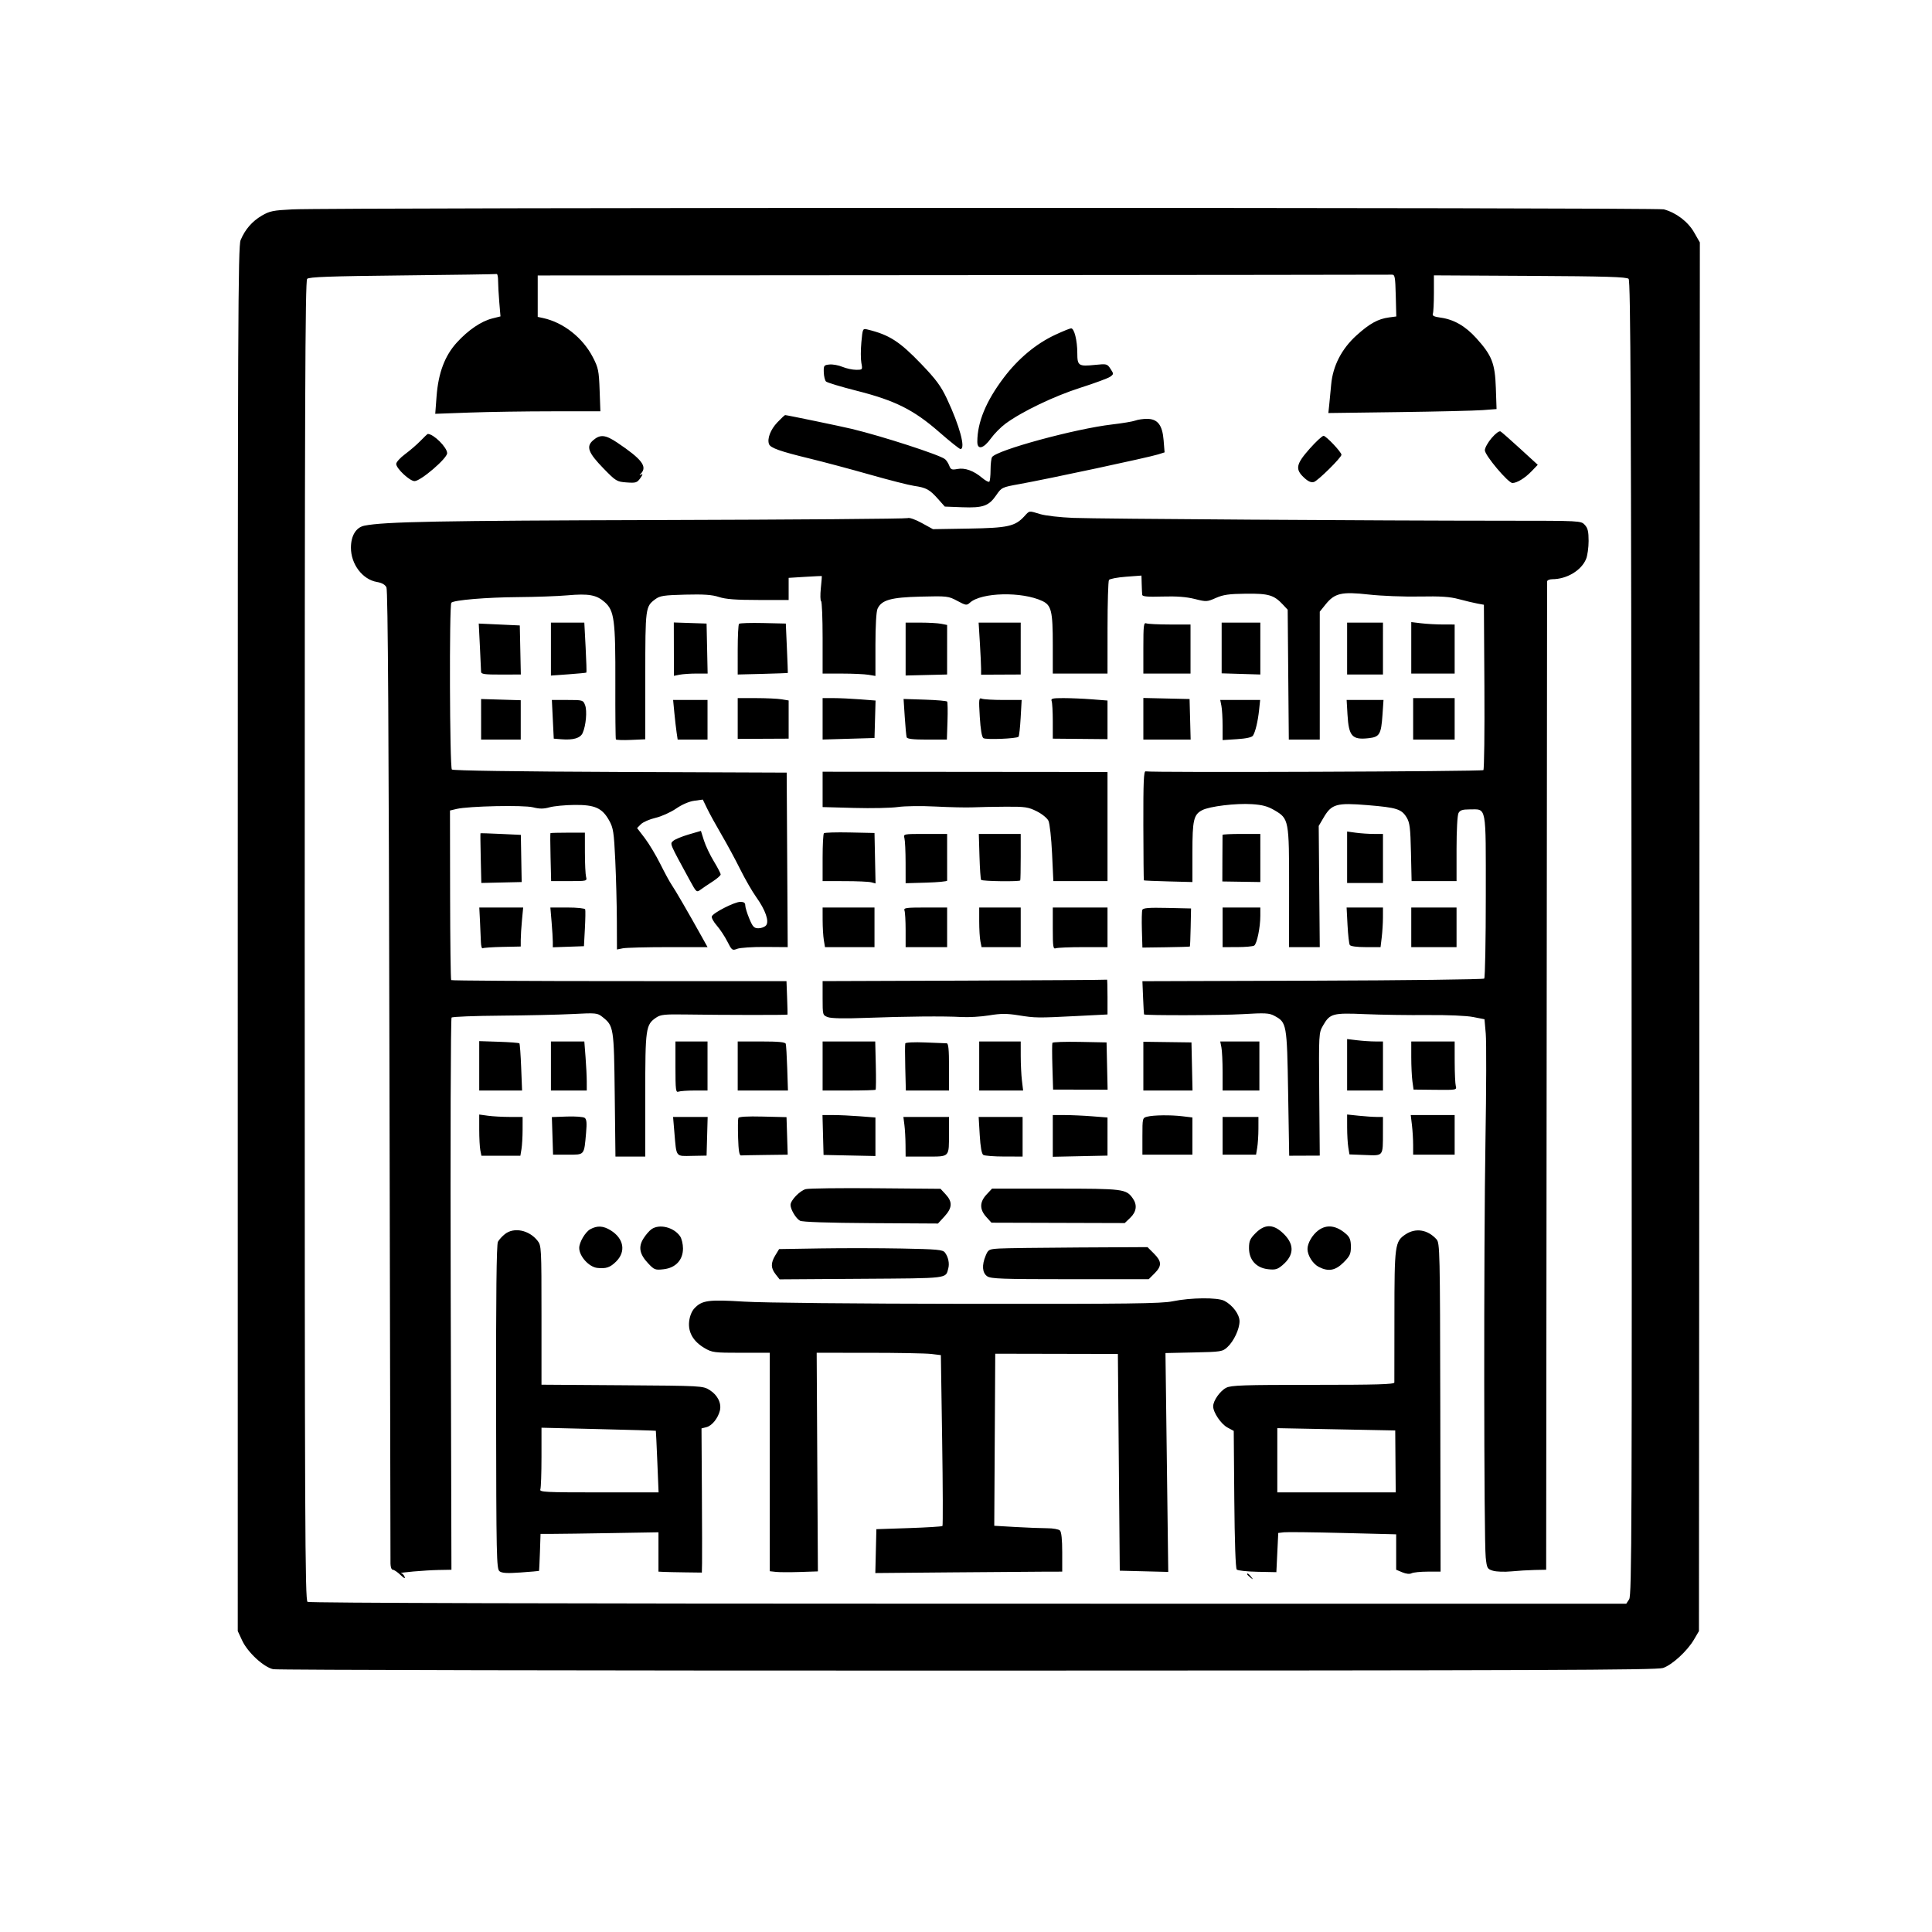 <svg xmlns="http://www.w3.org/2000/svg" width="1024" height="1024" viewBox="0 0 1024 1024" version="1.1">
	<path d="M 154.977 110.976 C 144.783 111.478, 142.913 111.861, 138.761 114.294 C 133.621 117.306, 129.896 121.611, 127.531 127.272 C 126.166 130.539, 126.001 170.643, 126.010 497.718 L 126.020 864.500 128.357 869.520 C 131.285 875.808, 139.776 883.646, 144.823 884.718 C 146.845 885.148, 312.525 885.480, 513 885.455 C 815.862 885.418, 878.167 885.182, 881.444 884.063 C 886.307 882.403, 894.274 875.095, 897.823 869.039 L 900.477 864.510 900.718 496.505 L 900.958 128.500 897.928 123.195 C 894.670 117.493, 888.408 112.725, 881.859 110.962 C 877.949 109.909, 176.348 109.923, 154.977 110.976 M 213.299 145.981 C 174.816 146.387, 163.816 146.783, 162.799 147.800 C 161.739 148.861, 161.500 213.258, 161.500 498.586 C 161.500 808.153, 161.671 848.181, 163 849.021 C 163.938 849.614, 295.169 849.975, 513.227 849.985 L 861.954 850 863.494 847.650 C 864.874 845.543, 865.006 809.238, 864.767 497.200 C 864.549 213.273, 864.260 148.860, 863.201 147.800 C 862.176 146.775, 851.129 146.442, 810.951 146.223 L 760 145.947 760 155.392 C 760 160.586, 759.752 165.484, 759.448 166.275 C 759.034 167.354, 760.071 167.875, 763.589 168.357 C 770.575 169.315, 776.666 172.816, 782.434 179.190 C 790.746 188.375, 792.386 192.549, 792.831 205.655 L 793.210 216.810 785.855 217.369 C 781.810 217.676, 761.749 218.151, 741.275 218.424 L 704.049 218.919 704.503 214.710 C 704.753 212.394, 705.224 207.495, 705.551 203.822 C 706.427 193.959, 711.092 184.894, 718.954 177.780 C 725.879 171.513, 730.368 169.029, 736.173 168.250 L 740.063 167.728 739.781 156.614 C 739.532 146.765, 739.301 145.509, 737.750 145.583 C 736.788 145.629, 634.525 145.742, 510.500 145.833 L 285 146 285 156.981 L 285 167.962 287.750 168.550 C 298.583 170.868, 308.903 178.990, 314.277 189.427 C 317.117 194.943, 317.441 196.532, 317.810 206.750 L 318.216 218 292.768 218 C 278.772 218, 259.078 218.299, 249.004 218.663 L 230.688 219.327 231.384 210.114 C 232.326 197.632, 235.767 188.510, 242.181 181.493 C 248.174 174.935, 255.048 170.269, 260.875 168.801 L 265.268 167.695 264.634 160.197 C 264.285 156.073, 264 150.966, 264 148.849 C 264 146.732, 263.663 145.104, 263.250 145.231 C 262.837 145.359, 240.360 145.696, 213.299 145.981 M 456.545 181.368 C 456.166 185.409, 456.163 190.355, 456.539 192.358 C 457.219 195.982, 457.205 196, 453.733 196 C 451.814 196, 448.569 195.300, 446.521 194.444 C 444.473 193.589, 441.380 193.026, 439.649 193.194 C 436.695 193.481, 436.507 193.737, 436.620 197.320 C 436.686 199.421, 437.217 201.617, 437.800 202.200 C 438.382 202.782, 445.664 204.984, 453.982 207.092 C 474.467 212.284, 484.260 217.182, 497.796 229.006 C 503.459 233.953, 508.521 238, 509.046 238 C 511.965 238, 508.627 225.604, 501.838 211.242 C 498.683 204.566, 496.084 201.055, 488.280 192.924 C 476.803 180.966, 471.353 177.464, 459.867 174.663 C 457.245 174.023, 457.230 174.053, 456.545 181.368 M 559.104 177.541 C 549.059 182.253, 539.662 190.101, 532.054 200.131 C 522.655 212.523, 518 223.785, 518 234.136 C 518 238.624, 521.274 237.838, 525.167 232.417 C 526.977 229.896, 530.493 226.342, 532.979 224.518 C 541.759 218.078, 558.741 209.941, 572.675 205.498 C 580.279 203.074, 587.375 200.449, 588.444 199.666 C 590.330 198.286, 590.334 198.159, 588.588 195.494 C 586.851 192.843, 586.564 192.768, 580.515 193.388 C 571.622 194.299, 571.001 193.892, 570.994 187.143 C 570.988 180.409, 569.375 173.986, 567.703 174.036 C 567.041 174.056, 563.172 175.633, 559.104 177.541 M 411.993 223.887 C 408.368 227.698, 406.513 232.568, 407.604 235.411 C 408.378 237.426, 413.451 239.226, 429 243.001 C 436.425 244.803, 450.825 248.646, 461 251.540 C 471.175 254.435, 481.750 257.130, 484.500 257.529 C 490.924 258.462, 492.706 259.433, 497.135 264.413 L 500.770 268.500 509.933 268.851 C 521.026 269.277, 524.076 268.204, 528.005 262.493 C 530.859 258.345, 531.073 258.241, 540.205 256.595 C 555.766 253.791, 608.794 242.445, 613.877 240.832 L 617.255 239.761 616.737 233.312 C 616.088 225.233, 613.560 222, 607.891 222 C 605.822 222, 603.049 222.411, 601.728 222.913 C 600.406 223.416, 594.864 224.343, 589.413 224.975 C 569.916 227.233, 528.145 238.599, 525.804 242.283 C 525.378 242.953, 525.024 246.012, 525.015 249.083 C 525.007 252.154, 524.713 254.954, 524.361 255.305 C 524.010 255.657, 522.322 254.764, 520.611 253.321 C 516.064 249.486, 511.460 247.823, 507.464 248.573 C 504.471 249.134, 503.916 248.910, 503.121 246.817 C 502.619 245.497, 501.599 243.932, 500.854 243.337 C 497.998 241.058, 467.508 231.171, 451.500 227.332 C 445.689 225.939, 417.047 220, 416.139 220 C 415.892 220, 414.026 221.749, 411.993 223.887 M 790.584 232.173 C 788.613 234.476, 787 237.390, 787 238.648 C 787 241.328, 799.361 256, 801.619 256 C 804.043 256, 808.284 253.396, 811.773 249.764 L 815.046 246.357 805.773 237.865 C 800.673 233.194, 795.975 229.061, 795.334 228.679 C 794.649 228.272, 792.689 229.713, 790.584 232.173 M 222.946 233.580 C 221.051 235.549, 217.363 238.737, 214.750 240.665 C 212.137 242.593, 210 244.941, 210 245.882 C 210 248.290, 217.150 255, 219.715 255 C 222.953 255, 237 242.969, 237 240.196 C 237 237.141, 229.818 230, 226.746 230 C 226.551 230, 224.842 231.611, 222.946 233.580 M 314.404 233.329 C 310.518 236.672, 311.710 239.913, 319.925 248.342 C 326.449 255.037, 326.931 255.327, 332.109 255.700 C 337.041 256.055, 337.663 255.857, 339.421 253.379 C 340.641 251.658, 340.824 250.967, 339.921 251.482 C 338.770 252.139, 338.738 252.037, 339.750 250.947 C 343.183 247.248, 340.170 243.337, 327.150 234.593 C 320.906 230.400, 318.129 230.125, 314.404 233.329 M 694.103 237.884 C 686.907 246, 686.383 248.687, 691.133 253.124 C 693.334 255.180, 694.895 255.877, 696.383 255.467 C 698.453 254.896, 711 242.501, 711 241.027 C 711 239.633, 702.836 231, 701.518 231 C 700.796 231, 697.460 234.098, 694.103 237.884 M 542.924 273.636 C 538.015 278.974, 534.208 279.818, 513.500 280.160 L 494.500 280.474 488.551 277.206 C 485.043 275.279, 481.967 274.213, 481.051 274.608 C 480.198 274.977, 421.225 275.438, 350 275.633 C 232.771 275.954, 203.635 276.508, 193.147 278.617 C 188.710 279.509, 186.009 283.923, 186.004 290.290 C 185.997 299.079, 192.154 307.174, 199.831 308.471 C 202.419 308.909, 204.100 309.866, 204.826 311.315 C 205.605 312.872, 206.066 387.095, 206.426 569.500 C 206.705 710.300, 206.948 826.962, 206.966 828.750 C 206.985 830.585, 207.520 832, 208.195 832 C 208.853 832, 210.681 833.237, 212.259 834.748 C 214.156 836.565, 214.900 836.904, 214.457 835.748 C 214.088 834.787, 213.272 833.929, 212.643 833.843 C 210.515 833.550, 225.455 832.249, 232.385 832.124 L 239.271 832 238.885 686.084 C 238.673 605.830, 238.878 539.793, 239.339 539.334 C 239.801 538.875, 251.501 538.416, 265.339 538.313 C 279.178 538.210, 296.350 537.822, 303.500 537.452 C 315.912 536.808, 316.625 536.877, 319.270 538.977 C 325.296 543.762, 325.406 544.457, 325.822 580.250 L 326.203 613 334.101 613 L 342 613 342 580.401 C 342 544.809, 342.242 543.107, 347.836 539.309 C 350.099 537.772, 352.381 537.529, 363 537.693 C 382.947 538, 417.306 538.042, 417.413 537.759 C 417.467 537.617, 417.363 533.570, 417.182 528.767 L 416.854 520.034 328.254 520.011 C 279.524 519.998, 239.425 519.758, 239.144 519.477 C 238.863 519.197, 238.604 498.857, 238.567 474.278 L 238.500 429.589 242 428.756 C 248.329 427.250, 277.456 426.626, 282.471 427.888 C 285.991 428.775, 288.095 428.773, 291.296 427.883 C 293.608 427.240, 299.555 426.674, 304.512 426.626 C 315.336 426.520, 319.211 428.274, 322.908 434.952 C 325.058 438.836, 325.400 441.078, 326.102 455.901 C 326.535 465.030, 326.914 479.419, 326.944 487.875 L 327 503.250 330.125 502.625 C 331.844 502.281, 342.648 502, 354.134 502 L 375.017 502 371.820 496.250 C 365.085 484.136, 357.694 471.399, 356.007 469 C 355.040 467.625, 352.345 462.675, 350.017 458 C 347.689 453.325, 343.958 447.112, 341.727 444.193 L 337.669 438.886 339.716 436.839 C 340.842 435.714, 344.322 434.198, 347.451 433.470 C 350.581 432.743, 355.468 430.546, 358.319 428.586 C 361.505 426.395, 365.233 424.787, 368.001 424.410 L 372.503 423.796 374.850 428.648 C 376.142 431.317, 379.571 437.550, 382.471 442.500 C 385.371 447.450, 389.828 455.699, 392.375 460.832 C 394.923 465.964, 398.717 472.551, 400.806 475.469 C 405.710 482.317, 407.802 488.328, 406.027 490.468 C 405.327 491.310, 403.520 492, 402.011 492 C 399.652 492, 398.967 491.279, 397.133 486.867 C 395.960 484.043, 395 480.893, 395 479.867 C 395 478.521, 394.271 478, 392.390 478 C 389.360 478, 378.024 483.775, 377.287 485.693 C 377.013 486.409, 378.187 488.587, 379.896 490.534 C 381.605 492.481, 384.130 496.295, 385.505 499.011 C 387.903 503.741, 388.122 503.903, 390.754 502.886 C 392.264 502.303, 398.900 501.864, 405.500 501.911 L 417.500 501.996 417.230 455.748 L 416.961 409.500 328.730 409.157 C 274.410 408.946, 240.116 408.447, 239.500 407.857 C 238.342 406.749, 238.070 320.601, 239.221 319.448 C 240.623 318.041, 257.724 316.604, 274.500 316.482 C 283.850 316.414, 295.612 315.993, 300.638 315.547 C 311.993 314.538, 316.105 315.276, 320.461 319.100 C 325.603 323.615, 326.249 328.527, 326.146 362.364 C 326.098 378.270, 326.226 391.558, 326.430 391.892 C 326.635 392.227, 330.222 392.352, 334.401 392.171 L 342 391.842 342.015 358.171 C 342.031 321.973, 342.095 321.481, 347.319 317.596 C 349.776 315.769, 351.813 315.457, 363.172 315.168 C 373.072 314.917, 377.368 315.217, 381.041 316.418 C 384.635 317.594, 389.997 318, 401.938 318 L 418 318 418 312.141 L 418 306.282 426.750 305.732 C 431.563 305.430, 435.543 305.254, 435.596 305.341 C 435.649 305.429, 435.405 308.343, 435.053 311.819 C 434.701 315.294, 434.770 318.358, 435.207 318.628 C 435.643 318.897, 436 327.641, 436 338.059 L 436 357 446.250 357.011 C 451.887 357.017, 458.188 357.301, 460.250 357.642 L 464 358.262 464 341.678 C 464 331.772, 464.442 324.124, 465.097 322.686 C 467.233 317.999, 472.131 316.616, 488 316.218 C 502.060 315.867, 502.648 315.935, 507.377 318.467 C 511.918 320.899, 512.380 320.966, 514.061 319.445 C 520.157 313.928, 541.691 313.438, 552.504 318.569 C 557.245 320.819, 558 323.989, 558 341.649 L 558 357 572.500 357 L 587 357 587.015 332.750 C 587.024 319.413, 587.361 308.006, 587.765 307.402 C 588.169 306.798, 592.212 306.024, 596.750 305.683 L 605 305.063 605.125 309.531 C 605.194 311.989, 605.313 314.563, 605.390 315.250 C 605.495 316.186, 608.205 316.419, 616.162 316.177 C 623.553 315.953, 628.745 316.344, 633.195 317.460 C 639.389 319.014, 639.754 318.996, 644.428 316.929 C 648.341 315.198, 651.373 314.769, 660.379 314.673 C 672.445 314.544, 675.214 315.364, 680 320.484 L 682.500 323.158 682.799 357.579 L 683.098 392 691.299 392 L 699.500 392 699.500 358.095 L 699.500 324.191 702.597 320.345 C 707.425 314.350, 711.107 313.509, 725.500 315.116 C 732.100 315.853, 744.137 316.327, 752.249 316.170 C 763.627 315.949, 768.427 316.268, 773.249 317.564 C 776.687 318.488, 781.075 319.534, 783 319.889 L 786.500 320.534 786.761 363.956 C 786.904 387.838, 786.661 407.739, 786.221 408.179 C 785.477 408.923, 610.028 409.563, 607.215 408.832 C 606.199 408.568, 605.950 414.432, 605.997 437.445 C 606.031 453.365, 606.157 466.489, 606.279 466.610 C 606.400 466.730, 612.238 466.980, 619.251 467.164 L 632.003 467.500 632.001 451.797 C 632 434.633, 632.669 431.739, 637.183 429.405 C 641.150 427.354, 655.055 425.676, 663.563 426.222 C 669.080 426.576, 671.899 427.337, 675.485 429.438 C 683.149 433.930, 683.270 434.572, 683.244 470.750 L 683.222 502 691.361 502.001 L 699.500 502.001 699.223 469.885 L 698.945 437.769 701.544 433.334 C 705.764 426.133, 708.415 425.384, 724.855 426.744 C 740.352 428.025, 742.853 428.821, 745.585 433.335 C 747.200 436.005, 747.553 438.886, 747.840 451.750 L 748.179 467 760.090 467 L 772 467 772 449.934 C 772 440.083, 772.438 432.051, 773.035 430.934 C 773.837 429.437, 775.148 429, 778.844 429 C 788.083 429, 787.500 425.913, 787.500 474.837 C 787.500 498.485, 787.125 518.208, 786.667 518.667 C 786.209 519.125, 745.259 519.626, 695.667 519.781 L 605.500 520.061 605.861 528.781 C 606.059 533.576, 606.284 537.567, 606.361 537.650 C 606.947 538.279, 647.319 538.185, 658.398 537.528 C 670.616 536.805, 672.680 536.912, 675.469 538.413 C 682.007 541.934, 682.121 542.576, 682.740 579.340 L 683.300 612.565 691.400 612.533 L 699.500 612.500 699.230 580 C 698.961 547.708, 698.974 547.475, 701.251 543.519 C 704.903 537.174, 706.373 536.777, 723.500 537.514 C 731.750 537.869, 746.652 538.089, 756.616 538.003 C 767.233 537.911, 777.233 538.339, 780.772 539.035 L 786.812 540.223 787.482 547.862 C 787.851 552.063, 787.781 577.550, 787.327 604.500 C 786.386 660.285, 786.480 816.322, 787.461 825.477 C 788.075 831.218, 788.283 831.598, 791.305 832.523 C 793.062 833.060, 797.425 833.215, 801 832.867 C 804.575 832.519, 810.200 832.181, 813.500 832.117 L 819.500 832 819.744 570.750 C 819.879 427.062, 819.991 308.938, 819.994 308.250 C 819.997 307.556, 821.223 306.998, 822.750 306.994 C 830.401 306.979, 838.106 302.384, 840.636 296.329 C 841.386 294.533, 842 290.210, 842 286.721 C 842 281.719, 841.569 279.914, 839.961 278.189 C 837.930 276.008, 837.770 276, 798.211 275.993 C 730.711 275.981, 582.174 275.012, 568.925 274.498 C 562.009 274.229, 554.134 273.338, 551.425 272.516 C 545.189 270.624, 545.764 270.548, 542.924 273.636 M 254.349 342.500 C 254.680 349.100, 254.963 355.188, 254.976 356.029 C 254.996 357.304, 256.746 357.552, 265.526 357.529 L 276.052 357.500 275.776 344.500 L 275.500 331.500 264.623 331 L 253.746 330.500 254.349 342.500 M 292 344.036 L 292 358.072 301.250 357.400 C 306.337 357.031, 310.632 356.620, 310.793 356.487 C 310.955 356.355, 310.775 350.341, 310.394 343.123 L 309.701 330 300.850 330 L 292 330 292 344.036 M 357.161 344.068 L 357.194 358.211 360.222 357.606 C 361.887 357.273, 365.907 357, 369.154 357 L 375.058 357 374.779 343.750 L 374.500 330.500 365.814 330.212 L 357.129 329.924 357.161 344.068 M 391.696 330.637 C 391.313 331.020, 390.999 337.221, 390.999 344.417 L 390.997 357.500 404.249 357.166 C 411.537 356.982, 417.532 356.757, 417.570 356.666 C 417.609 356.575, 417.384 350.650, 417.070 343.500 L 416.500 330.500 404.446 330.221 C 397.816 330.067, 392.079 330.255, 391.696 330.637 M 480 344.017 L 480 358.033 490.994 357.767 L 501.988 357.500 501.994 344.375 L 502 331.250 498.875 330.625 C 497.156 330.281, 492.206 330, 487.875 330 L 480 330 480 344.017 M 519.348 340.656 C 519.707 346.516, 520 352.726, 520 354.455 L 520 357.598 530.496 357.549 L 540.993 357.500 540.996 343.750 L 541 330 529.848 330 L 518.696 330 519.348 340.656 M 606 343.393 L 606 357 618.500 357 L 631 357 631 344 L 631 331 620.082 331 C 614.077 331, 608.452 330.727, 607.582 330.393 C 606.187 329.858, 606 331.396, 606 343.393 M 647.500 343.442 L 647.500 356.882 657.752 357.191 L 668.004 357.500 668.002 343.750 L 668 330 657.750 330.001 L 647.500 330.001 647.500 343.442 M 714 343.750 L 713.999 357.500 723.498 357.500 L 732.998 357.500 732.999 343.750 L 733 330 723.500 330 L 714 330 714 343.750 M 748 343.361 L 748 357 759.500 357 L 771 357 771 344 L 771 331 764.750 330.991 C 761.313 330.987, 756.138 330.699, 753.250 330.352 L 748 329.721 748 343.361 M 254.998 381.250 L 255 392 265.500 392 L 276 392 276 381.564 L 276 371.129 265.498 370.814 L 254.996 370.500 254.998 381.250 M 391 380.813 L 391 391.626 404.500 391.563 L 418 391.500 418 381.381 L 418 371.262 414.250 370.642 C 412.188 370.301, 406.113 370.017, 400.750 370.011 L 391 370 391 380.813 M 436 380.984 L 436 391.967 449.750 391.564 L 463.500 391.161 463.783 381.231 L 464.067 371.302 455.783 370.657 C 451.227 370.302, 444.913 370.009, 441.750 370.006 L 436 370 436 380.984 M 479.534 379.983 C 479.876 385.217, 480.331 390.063, 480.546 390.750 C 480.826 391.645, 483.905 392, 491.400 392 L 501.863 392 502.188 382.250 C 502.367 376.887, 502.286 372.206, 502.007 371.846 C 501.728 371.486, 496.418 371.029, 490.207 370.829 L 478.913 370.465 479.534 379.983 M 519.307 380.003 C 519.712 386.652, 520.395 390.660, 521.219 391.232 C 522.560 392.162, 538.820 391.514, 539.844 390.489 C 540.169 390.164, 540.674 385.646, 540.967 380.449 L 541.500 370.999 531.832 370.999 C 526.514 371, 521.379 370.699, 520.420 370.331 C 518.808 369.712, 518.725 370.439, 519.307 380.003 M 557.393 371.582 C 557.727 372.452, 558 377.289, 558 382.332 L 558 391.500 572.500 391.634 L 587 391.768 587 381.532 L 587 371.296 578.750 370.654 C 574.212 370.301, 567.414 370.009, 563.643 370.006 C 557.800 370.001, 556.876 370.234, 557.393 371.582 M 606 380.969 L 606 392 618.534 392 L 631.068 392 630.784 381.250 L 630.500 370.500 618.250 370.219 L 606 369.938 606 380.969 M 749 381 L 749 392 760 392 L 771 392 771 381 L 771 370 760 370 L 749 370 749 381 M 293 381.248 L 293.500 391.500 297.456 391.823 C 303.810 392.341, 307.565 391.250, 308.807 388.524 C 310.570 384.655, 311.266 376.755, 310.108 373.750 C 309.072 371.057, 308.878 371, 300.775 370.998 L 292.500 370.995 293 381.248 M 357.414 377.750 C 357.771 381.462, 358.313 386.188, 358.619 388.250 L 359.176 392 367.088 392 L 375 392 375 381.500 L 375 371 365.884 371 L 356.767 371 357.414 377.750 M 647.375 374.125 C 647.719 375.844, 648 380.628, 648 384.757 L 648 392.263 655.602 391.775 C 660.558 391.457, 663.517 390.802, 664.102 389.894 C 665.385 387.904, 666.710 382.341, 667.352 376.250 L 667.906 371 657.328 371 L 646.750 371 647.375 374.125 M 714.198 378.750 C 714.875 390.274, 716.650 392.245, 725.459 391.252 C 731.221 390.602, 732.037 389.216, 732.746 378.873 L 733.286 371 723.514 371 L 713.743 371 714.198 378.750 M 436 418.400 L 436 427.765 452.750 428.223 C 461.962 428.475, 472.404 428.253, 475.953 427.730 C 479.553 427.200, 488.398 427.091, 495.953 427.483 C 503.404 427.869, 512.200 428.061, 515.500 427.910 C 518.800 427.759, 526.675 427.604, 533 427.567 C 543.343 427.507, 545.003 427.751, 549.500 430 C 552.305 431.403, 555.030 433.618, 555.707 435.046 C 556.371 436.447, 557.226 444.209, 557.609 452.296 L 558.303 467 572.652 467 L 587 467 587 438.086 L 587 409.173 511.500 409.104 L 436 409.035 436 418.400 M 365 442.290 C 361.425 443.335, 357.744 444.864, 356.820 445.687 C 355.001 447.307, 354.699 446.591, 365.727 466.815 C 369.083 472.970, 369.226 473.090, 371.335 471.529 C 372.526 470.648, 375.398 468.707, 377.718 467.214 C 380.039 465.721, 381.950 464.050, 381.966 463.500 C 381.982 462.950, 380.351 459.800, 378.341 456.500 C 376.331 453.200, 373.970 448.225, 373.093 445.445 L 371.500 440.390 365 442.290 M 254.662 441.663 C 254.573 441.753, 254.637 447.713, 254.806 454.907 L 255.111 467.987 265.806 467.744 L 276.500 467.500 276.278 455 L 276.057 442.500 265.441 442 C 259.602 441.725, 254.752 441.573, 254.662 441.663 M 291.750 441.580 C 291.613 441.715, 291.638 447.490, 291.807 454.413 L 292.114 467 301.674 467 C 311.099 467, 311.225 466.968, 310.630 464.750 C 310.299 463.512, 310.021 457.738, 310.014 451.917 L 310 441.333 301 441.333 C 296.050 441.333, 291.887 441.444, 291.750 441.580 M 436.694 441.639 C 436.312 442.021, 436 447.883, 436 454.667 L 436 467 447.750 467.014 C 454.212 467.021, 460.526 467.302, 461.780 467.638 L 464.060 468.249 463.780 454.874 L 463.500 441.500 450.444 441.222 C 443.264 441.070, 437.076 441.257, 436.694 441.639 M 714 454.364 L 714 468 723.500 468 L 733 468 733 455 L 733 442 728.140 442 C 725.466 442, 721.191 441.714, 718.640 441.364 L 714 440.728 714 454.364 M 479.370 444.250 C 479.701 445.488, 479.979 451.366, 479.986 457.312 L 480 468.125 491.007 467.812 C 497.061 467.641, 502.011 467.163, 502.007 466.750 C 502.003 466.337, 502 460.600, 502 454 L 502 442 490.383 442 C 478.824 442, 478.770 442.011, 479.370 444.250 M 519.145 453.917 C 519.340 460.471, 519.735 466.069, 520.022 466.356 C 520.778 467.111, 540.453 467.366, 540.750 466.624 C 540.888 466.281, 541 460.600, 541 454 L 541 442 529.895 442 L 518.789 442 519.145 453.917 M 647.966 442.500 C 647.947 442.775, 647.916 448.443, 647.897 455.095 L 647.862 467.190 657.932 467.345 L 668.001 467.500 668.001 454.750 L 668 442 658 442 C 652.500 442, 647.984 442.225, 647.966 442.500 M 254.404 488.250 C 254.607 492.238, 254.825 497.214, 254.887 499.309 C 254.949 501.404, 255.378 502.884, 255.841 502.598 C 256.303 502.313, 261.028 501.988, 266.341 501.877 L 276 501.676 276.007 498.088 C 276.011 496.115, 276.301 491.462, 276.652 487.750 L 277.289 481 265.662 481 L 254.034 481 254.404 488.250 M 292.353 488.651 C 292.709 492.859, 293 497.602, 293 499.191 L 293 502.081 301.250 501.790 L 309.500 501.500 310 492.228 C 310.275 487.129, 310.350 482.516, 310.167 481.978 C 309.982 481.437, 305.783 481, 300.770 481 L 291.707 481 292.353 488.651 M 436.011 487.750 C 436.017 491.462, 436.301 496.188, 436.642 498.250 L 437.262 502 450.381 501.998 L 463.500 501.997 463.500 491.498 L 463.500 480.998 449.750 480.999 L 436 481 436.011 487.750 M 479.393 482.582 C 479.727 483.452, 480 488.177, 480 493.082 L 480 502 491 502 L 502 502 502 491.500 L 502 481 490.393 481 C 480.220 481, 478.861 481.195, 479.393 482.582 M 519 488.375 C 519 492.431, 519.281 497.156, 519.625 498.875 L 520.250 502 530.625 502 L 541 502 541 491.500 L 541 481 530 481 L 519 481 519 488.375 M 558 492.107 C 558 501.824, 558.198 503.138, 559.582 502.607 C 560.452 502.273, 566.977 502, 574.082 502 L 587 502 587 491.500 L 587 481 572.500 481 L 558 481 558 492.107 M 605.455 482.256 C 605.177 482.980, 605.074 487.773, 605.225 492.906 L 605.500 502.239 617.971 502.065 C 624.831 501.969, 630.540 501.794, 630.658 501.675 C 630.777 501.557, 630.965 496.969, 631.076 491.480 L 631.279 481.500 618.620 481.220 C 608.872 481.004, 605.844 481.243, 605.455 482.256 M 648 491.500 L 648 502 655.750 501.985 C 660.013 501.976, 664.057 501.615, 664.738 501.183 C 666.203 500.253, 668 491.536, 668 485.364 L 668 481 658 481 L 648 481 648 491.500 M 714.217 490.358 C 714.486 495.505, 715.024 500.230, 715.412 500.858 C 715.844 501.556, 719.151 502, 723.920 502 L 731.721 502 732.352 496.750 C 732.699 493.863, 732.987 489.137, 732.991 486.250 L 733 481 723.364 481 L 713.727 481 714.217 490.358 M 748 491.500 L 748 502 760 502 L 772 502 772 491.500 L 772 481 760 481 L 748 481 748 491.500 M 511.250 519.750 L 436 520.013 436 529.031 C 436 537.948, 436.031 538.061, 438.750 539.100 C 440.533 539.782, 447.476 539.926, 458.500 539.511 C 479.949 538.704, 500.462 538.515, 509.500 539.042 C 513.350 539.267, 519.987 538.875, 524.250 538.172 C 530.443 537.150, 533.557 537.140, 539.750 538.120 C 548.891 539.566, 549.683 539.576, 570.750 538.510 L 587 537.687 587 528.344 C 587 523.205, 586.888 519.110, 586.750 519.244 C 586.612 519.378, 552.638 519.605, 511.250 519.750 M 714 564.361 L 714 578 723.500 578 L 733 578 733 565 L 733 552 728.750 551.991 C 726.413 551.987, 722.138 551.699, 719.250 551.352 L 714 550.721 714 564.361 M 254 564.909 L 254 578 265.357 578 L 276.714 578 276.231 565.750 C 275.965 559.013, 275.543 553.275, 275.293 553 C 275.043 552.725, 270.150 552.347, 264.419 552.159 L 254 551.818 254 564.909 M 292 565 L 292 578 301.500 578 L 311 578 310.994 573.250 C 310.991 570.638, 310.699 564.788, 310.346 560.250 L 309.704 552 300.852 552 L 292 552 292 565 M 358 565.607 C 358 577.604, 358.187 579.142, 359.582 578.607 C 360.452 578.273, 364.277 578, 368.082 578 L 375 578 375 565 L 375 552 366.500 552 L 358 552 358 565.607 M 391 565 L 391 578 404.314 578 L 417.629 578 417.247 566.250 C 417.037 559.788, 416.685 553.938, 416.464 553.250 C 416.171 552.338, 412.676 552, 403.531 552 L 391 552 391 565 M 436 565 L 436 578 449.833 578 C 457.442 578, 463.854 577.814, 464.083 577.587 C 464.313 577.360, 464.362 571.510, 464.193 564.587 L 463.886 552 449.943 552 L 436 552 436 565 M 479.817 553.031 C 479.642 553.543, 479.639 559.371, 479.809 565.981 L 480.118 578 491.559 578 L 503 578 503 565.500 C 503 556.184, 502.682 552.992, 501.750 552.968 C 501.063 552.951, 495.917 552.748, 490.317 552.518 C 484.517 552.280, 479.997 552.501, 479.817 553.031 M 519 565 L 519 578 530.639 578 L 542.279 578 541.648 572.750 C 541.301 569.862, 541.013 564.013, 541.009 559.750 L 541 552 530 552 L 519 552 519 565 M 557.792 552.723 C 557.594 553.150, 557.597 558.900, 557.798 565.500 L 558.163 577.500 572.610 577.529 L 587.056 577.558 586.778 565.029 L 586.500 552.500 572.326 552.223 C 564.530 552.071, 557.990 552.296, 557.792 552.723 M 606 565.080 L 606 578 619.030 578 L 632.060 578 631.780 565.250 L 631.500 552.500 618.750 552.330 L 606 552.159 606 565.080 M 647.375 555.125 C 647.719 556.844, 648 562.694, 648 568.125 L 648 578 657.750 578 L 667.500 578.001 667.500 565.004 L 667.500 552.008 657.125 552.004 L 646.750 552 647.375 555.125 M 748 560.360 C 748 564.959, 748.273 570.696, 748.607 573.110 L 749.214 577.500 760.691 577.625 C 771.933 577.748, 772.156 577.707, 771.598 575.625 C 771.284 574.456, 771.021 568.663, 771.014 562.750 L 771 552 759.500 552 L 748 552 748 560.360 M 254 598.739 C 254 603.145, 254.262 608.063, 254.583 609.667 L 255.167 612.583 265.486 612.583 L 275.806 612.583 276.392 609.042 C 276.714 607.094, 276.983 602.462, 276.989 598.750 L 277 592 270.140 592 C 266.366 592, 261.191 591.714, 258.640 591.364 L 254 590.728 254 598.739 M 300.500 591.784 L 292.500 592.068 292.816 602.034 L 293.133 612 300.950 612 C 309.959 612, 309.566 612.467, 310.631 600.478 C 311.109 595.101, 310.932 593.227, 309.877 592.478 C 309.120 591.940, 304.900 591.628, 300.500 591.784 M 391.331 592.575 C 391.105 593.166, 391.051 597.891, 391.210 603.075 C 391.419 609.861, 391.850 612.472, 392.750 612.400 C 393.438 612.345, 399.288 612.233, 405.750 612.152 L 417.500 612.004 417.185 602.058 L 416.870 592.112 404.305 591.806 C 395.998 591.604, 391.602 591.864, 391.331 592.575 M 436.216 601.569 L 436.500 612.138 450.250 612.429 L 464 612.719 464 602.508 L 464 592.296 455.750 591.654 C 451.212 591.301, 444.897 591.009, 441.716 591.006 L 435.932 591 436.216 601.569 M 558 602.058 L 558 613.117 572.498 612.808 L 586.996 612.500 586.998 602.398 L 587 592.296 578.750 591.654 C 574.212 591.301, 567.688 591.009, 564.250 591.006 L 558 591 558 602.058 M 608 591.868 C 605.547 592.488, 605.500 592.685, 605.500 602.251 L 605.500 612.003 618.750 612.001 L 632 612 632 602.139 L 632 592.279 626.750 591.648 C 620.451 590.891, 611.448 590.997, 608 591.868 M 714.011 597.608 C 714.017 601.398, 714.296 606.156, 714.630 608.180 L 715.239 611.860 723.571 612.180 C 733.352 612.556, 732.965 613.046, 732.986 600.250 L 733 592 729.647 592 C 727.802 592, 723.527 591.711, 720.147 591.358 L 714 590.715 714.011 597.608 M 748.352 596.250 C 748.699 599.138, 748.987 603.862, 748.991 606.750 L 749 612 760 612 L 771 612 771 601.500 L 771 591 759.361 591 L 747.721 591 748.352 596.250 M 357.439 600.250 C 358.567 613.613, 357.952 612.802, 366.831 612.640 L 374.500 612.500 374.785 602.250 L 375.070 592 365.906 592 L 356.742 592 357.439 600.250 M 479.356 596.250 C 479.654 598.587, 479.921 603.313, 479.949 606.750 L 480 613 490.883 613 C 503.613 613, 502.964 613.684, 502.986 600.250 L 503 592 490.907 592 L 478.814 592 479.356 596.250 M 519.282 601.647 C 519.662 608.017, 520.306 611.578, 521.179 612.132 C 521.905 612.592, 526.888 612.976, 532.250 612.985 L 542 613 542 602.500 L 542 592 530.353 592 L 518.706 592 519.282 601.647 M 648 602 L 648 612 656.869 612 L 665.738 612 666.358 608.250 C 666.699 606.188, 666.983 601.688, 666.989 598.250 L 667 592 657.500 592 L 648 592 648 602 M 427.081 630.257 C 423.957 631.069, 419 636.202, 419 638.626 C 419 641.050, 421.880 645.866, 424.012 647.006 C 425.291 647.691, 438.722 648.148, 461.570 648.286 L 497.137 648.500 500.569 644.765 C 504.745 640.218, 504.931 637.037, 501.250 633.061 L 498.500 630.090 464.248 629.795 C 445.409 629.633, 428.684 629.841, 427.081 630.257 M 522.901 633.106 C 519.165 637.105, 519.116 640.991, 522.750 645.009 L 525.500 648.049 560.812 648.152 L 596.124 648.255 599.062 645.441 C 602.362 642.279, 602.850 638.658, 600.439 635.217 C 596.906 630.173, 595.549 630, 559.451 630 L 525.802 630 522.901 633.106 M 312.881 651.503 C 310.236 652.941, 307 658.414, 307 661.451 C 307 665.835, 312.173 671.547, 316.573 672.022 C 321.242 672.526, 323.415 671.785, 326.600 668.600 C 331.871 663.329, 330.637 656.411, 323.656 652.097 C 319.731 649.671, 316.573 649.497, 312.881 651.503 M 345.305 651.499 C 344.127 652.324, 342.191 654.573, 341.002 656.497 C 338.232 660.978, 338.974 664.770, 343.575 669.648 C 346.771 673.037, 347.278 673.229, 351.709 672.729 C 358.101 672.009, 362 667.833, 362 661.707 C 362 659.363, 361.298 656.442, 360.439 655.217 C 357.091 650.436, 349.489 648.569, 345.305 651.499 M 665.533 653.533 C 662.547 656.519, 662 657.756, 662 661.518 C 662 667.754, 665.826 672.001, 672.078 672.705 C 675.900 673.136, 677.064 672.817, 679.666 670.627 C 686.300 665.046, 686.189 659.007, 679.342 652.995 C 674.492 648.737, 670.161 648.905, 665.533 653.533 M 698.722 652.135 C 695.560 654.494, 693 658.907, 693 662 C 693 665.388, 695.807 669.849, 698.967 671.483 C 704.065 674.119, 707.785 673.450, 712.118 669.118 C 715.462 665.773, 716 664.620, 716 660.792 C 716 657.458, 715.438 655.837, 713.750 654.299 C 708.482 649.501, 703.262 648.749, 698.722 652.135 M 267.629 654.078 C 266.176 655.220, 264.502 657.062, 263.909 658.170 C 263.159 659.571, 262.864 686.294, 262.941 745.843 C 263.043 825.689, 263.168 831.589, 264.775 832.812 C 266.076 833.801, 268.838 833.956, 276 833.443 C 281.225 833.068, 285.579 832.699, 285.675 832.622 C 285.771 832.546, 285.996 828.100, 286.175 822.743 L 286.500 813.002 293 812.994 C 296.575 812.990, 310.637 812.797, 324.250 812.565 L 349 812.144 349 822.572 L 349 833 351.750 833.139 C 353.262 833.215, 358.436 833.327, 363.248 833.389 L 371.995 833.500 372.104 828.500 C 372.164 825.750, 372.123 808.557, 372.012 790.293 L 371.812 757.085 374.417 756.431 C 377.325 755.702, 380.515 751.781, 381.547 747.670 C 382.523 743.780, 380.336 739.373, 376.132 736.759 C 372.530 734.519, 372.149 734.498, 329.750 734.210 L 287 733.919 287 697.094 C 287 661.265, 286.944 660.198, 284.912 657.615 C 280.445 651.937, 272.435 650.297, 267.629 654.078 M 744.898 654.285 C 739.331 658.027, 739.077 659.916, 739.075 697.500 C 739.074 716.200, 739.057 732.063, 739.037 732.750 C 739.008 733.730, 729.704 734, 695.950 734 C 659.040 734, 652.474 734.221, 649.906 735.549 C 646.642 737.236, 643.010 742.402, 643.004 745.364 C 642.997 748.607, 647.149 754.765, 650.591 756.619 L 653.908 758.406 654.204 794.654 C 654.387 817.087, 654.881 831.280, 655.500 831.892 C 656.050 832.436, 661 832.972, 666.500 833.082 L 676.500 833.282 677 822.891 L 677.500 812.500 680.500 812.146 C 682.150 811.952, 696.212 812.116, 711.750 812.511 L 740 813.228 740 822.611 L 740 831.994 743.250 833.358 C 745.270 834.205, 747.137 834.395, 748.184 833.860 C 749.111 833.387, 752.945 833, 756.704 833 L 763.540 833 763.386 745.957 C 763.239 662.557, 763.154 658.828, 761.369 656.855 C 756.675 651.668, 750.275 650.669, 744.898 654.285 M 434.723 661.687 L 412.947 662.039 410.977 665.270 C 408.450 669.414, 408.483 672.073, 411.104 675.405 L 413.208 678.080 456.641 677.790 C 503.499 677.477, 501.149 677.760, 502.617 672.250 C 503.329 669.580, 502.586 666.146, 500.793 663.824 C 499.673 662.372, 496.626 662.094, 478 661.742 C 466.175 661.518, 446.701 661.494, 434.723 661.687 M 529.677 661.741 C 524.124 662.087, 523.788 662.262, 522.427 665.520 C 520.312 670.583, 520.605 674.610, 523.223 676.443 C 525.148 677.792, 531.022 678, 567.146 678 L 608.846 678 611.923 674.923 C 615.877 670.969, 615.804 668.604, 611.600 664.400 L 608.200 661 571.850 661.189 C 551.857 661.293, 532.880 661.542, 529.677 661.741 M 621.500 689.718 C 615.636 690.932, 598.034 691.150, 513 691.060 C 453.576 690.997, 404.370 690.509, 394.301 689.882 C 375.495 688.711, 372.058 689.180, 368.031 693.467 C 366.644 694.943, 365.572 697.616, 365.262 700.371 C 364.615 706.106, 367.443 711.003, 373.425 714.509 C 377.449 716.867, 378.484 717, 392.838 717 L 408 717 408 774.891 L 408 832.781 411.250 833.141 C 413.038 833.338, 418.775 833.359, 424 833.188 L 433.500 832.875 433.178 774.938 L 432.856 717 460.678 717.009 C 475.980 717.013, 490.790 717.293, 493.590 717.629 L 498.679 718.241 499.361 763.266 C 499.735 788.030, 499.806 808.527, 499.519 808.814 C 499.231 809.102, 491.234 809.599, 481.748 809.919 L 464.500 810.500 464.219 822.125 L 463.939 833.749 504.219 833.392 C 526.374 833.195, 548.663 833.026, 553.750 833.017 L 563 833 563 822.700 C 563 816.022, 562.578 811.978, 561.800 811.200 C 561.140 810.540, 558.103 809.998, 555.050 809.995 C 551.998 809.993, 544.433 809.699, 538.240 809.342 L 526.980 808.693 527.240 763.097 L 527.500 717.500 560 717.567 L 592.500 717.635 593 775.067 L 593.500 832.500 606.349 832.824 L 619.197 833.148 618.459 775.148 L 617.721 717.148 632.783 716.824 C 647.242 716.513, 647.953 716.400, 650.554 714 C 653.951 710.866, 656.949 704.484, 656.978 700.327 C 657.003 696.704, 653.322 691.735, 648.931 689.464 C 645.311 687.592, 631.140 687.724, 621.500 689.718 M 287 772.278 C 287 780.835, 286.727 788.548, 286.393 789.418 C 285.847 790.840, 288.985 791, 317.424 791 L 349.061 791 348.394 774.750 C 348.026 765.813, 347.675 758.429, 347.613 758.342 C 347.551 758.255, 333.887 757.855, 317.250 757.452 L 287 756.720 287 772.278 M 677 773.977 L 677 791 708.379 791 L 739.758 791 739.629 774.587 L 739.500 758.175 708.250 757.564 L 677 756.953 677 773.977 M 661 834.378 C 661 834.585, 661.788 835.373, 662.750 836.128 C 664.336 837.371, 664.371 837.336, 663.128 835.750 C 661.821 834.084, 661 833.555, 661 834.378" stroke="none" fill="#000000" fill-rule="evenodd"/>
</svg>
